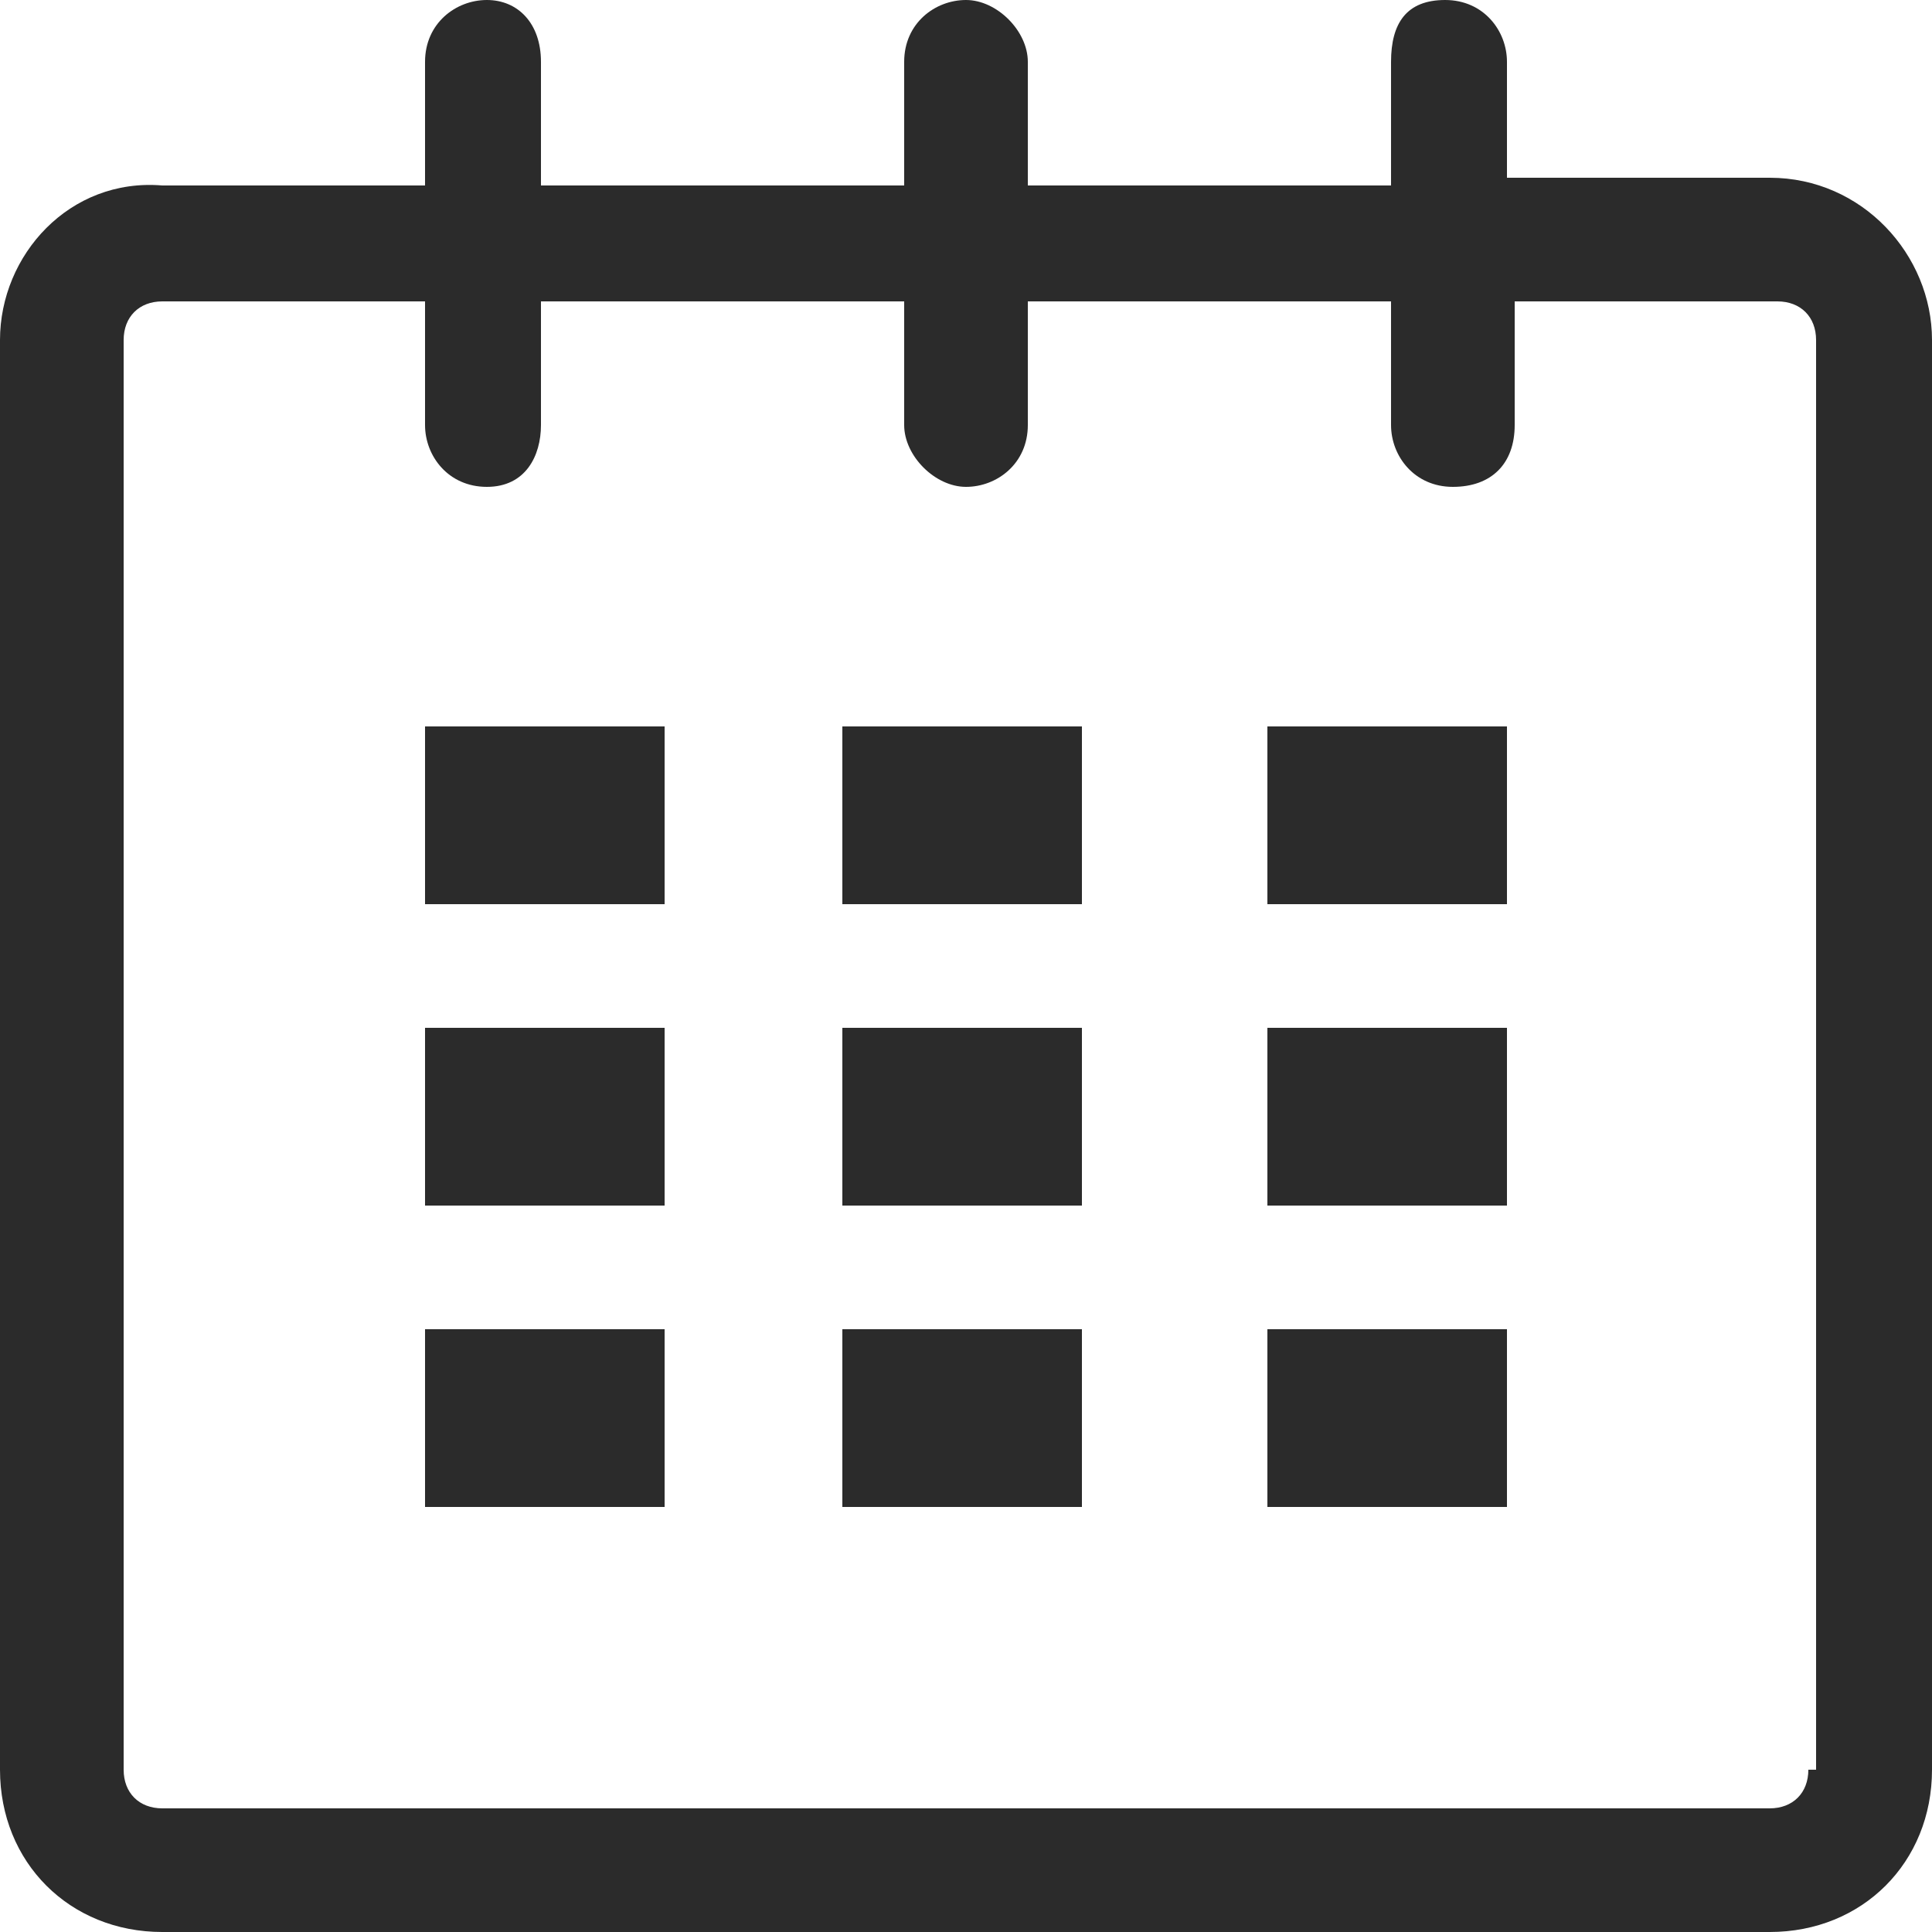 <?xml version="1.0" encoding="utf-8"?>
<!-- Generator: Adobe Illustrator 22.1.0, SVG Export Plug-In . SVG Version: 6.00 Build 0)  -->
<svg version="1.1" id="Capa_1" xmlns="http://www.w3.org/2000/svg" xmlns:xlink="http://www.w3.org/1999/xlink" x="0px" y="0px"
	 viewBox="0 0 25 25" style="enable-background:new 0 0 25 25;" xml:space="preserve">
<style type="text/css">
	.st0{fill:#2B2B2B;}
</style>
<path class="st0" d="M22.9,2.3h-3.4V0.8c0-0.4-0.3-0.8-0.8-0.8S18,0.3,18,0.8v1.6h-4.7V0.8c0-0.4-0.4-0.8-0.8-0.8s-0.8,0.3-0.8,0.8
	v1.6H7V0.8C7,0.3,6.7,0,6.3,0S5.5,0.3,5.5,0.8v1.6H2.1C0.9,2.3,0,3.3,0,4.4v18.5C0,24.1,0.9,25,2.1,25h20.8c1.2,0,2.1-0.9,2.1-2.1
	V4.4C25,3.3,24.1,2.3,22.9,2.3z M23.4,22.9c0,0.3-0.2,0.5-0.5,0.5H2.1c-0.3,0-0.5-0.2-0.5-0.5V4.4c0-0.3,0.2-0.5,0.5-0.5h3.4v1.6
	c0,0.4,0.3,0.8,0.8,0.8S7,5.9,7,5.5V3.9h4.7v1.6c0,0.4,0.4,0.8,0.8,0.8s0.8-0.3,0.8-0.8V3.9H18v1.6c0,0.4,0.3,0.8,0.8,0.8
	s0.8-0.3,0.8-0.8V3.9h3.4c0.3,0,0.5,0.2,0.5,0.5V22.9z M5.5,9.4h3.1v2.3H5.5V9.4z M5.5,13.3h3.1v2.3H5.5V13.3z M5.5,17.2h3.1v2.3
	H5.5V17.2z M10.9,17.2h3.1v2.3h-3.1V17.2z M10.9,13.3h3.1v2.3h-3.1V13.3z M10.9,9.4h3.1v2.3h-3.1V9.4z M16.4,17.2h3.1v2.3h-3.1V17.2
	z M16.4,13.3h3.1v2.3h-3.1V13.3z M16.4,9.4h3.1v2.3h-3.1V9.4z"/>
</svg>
